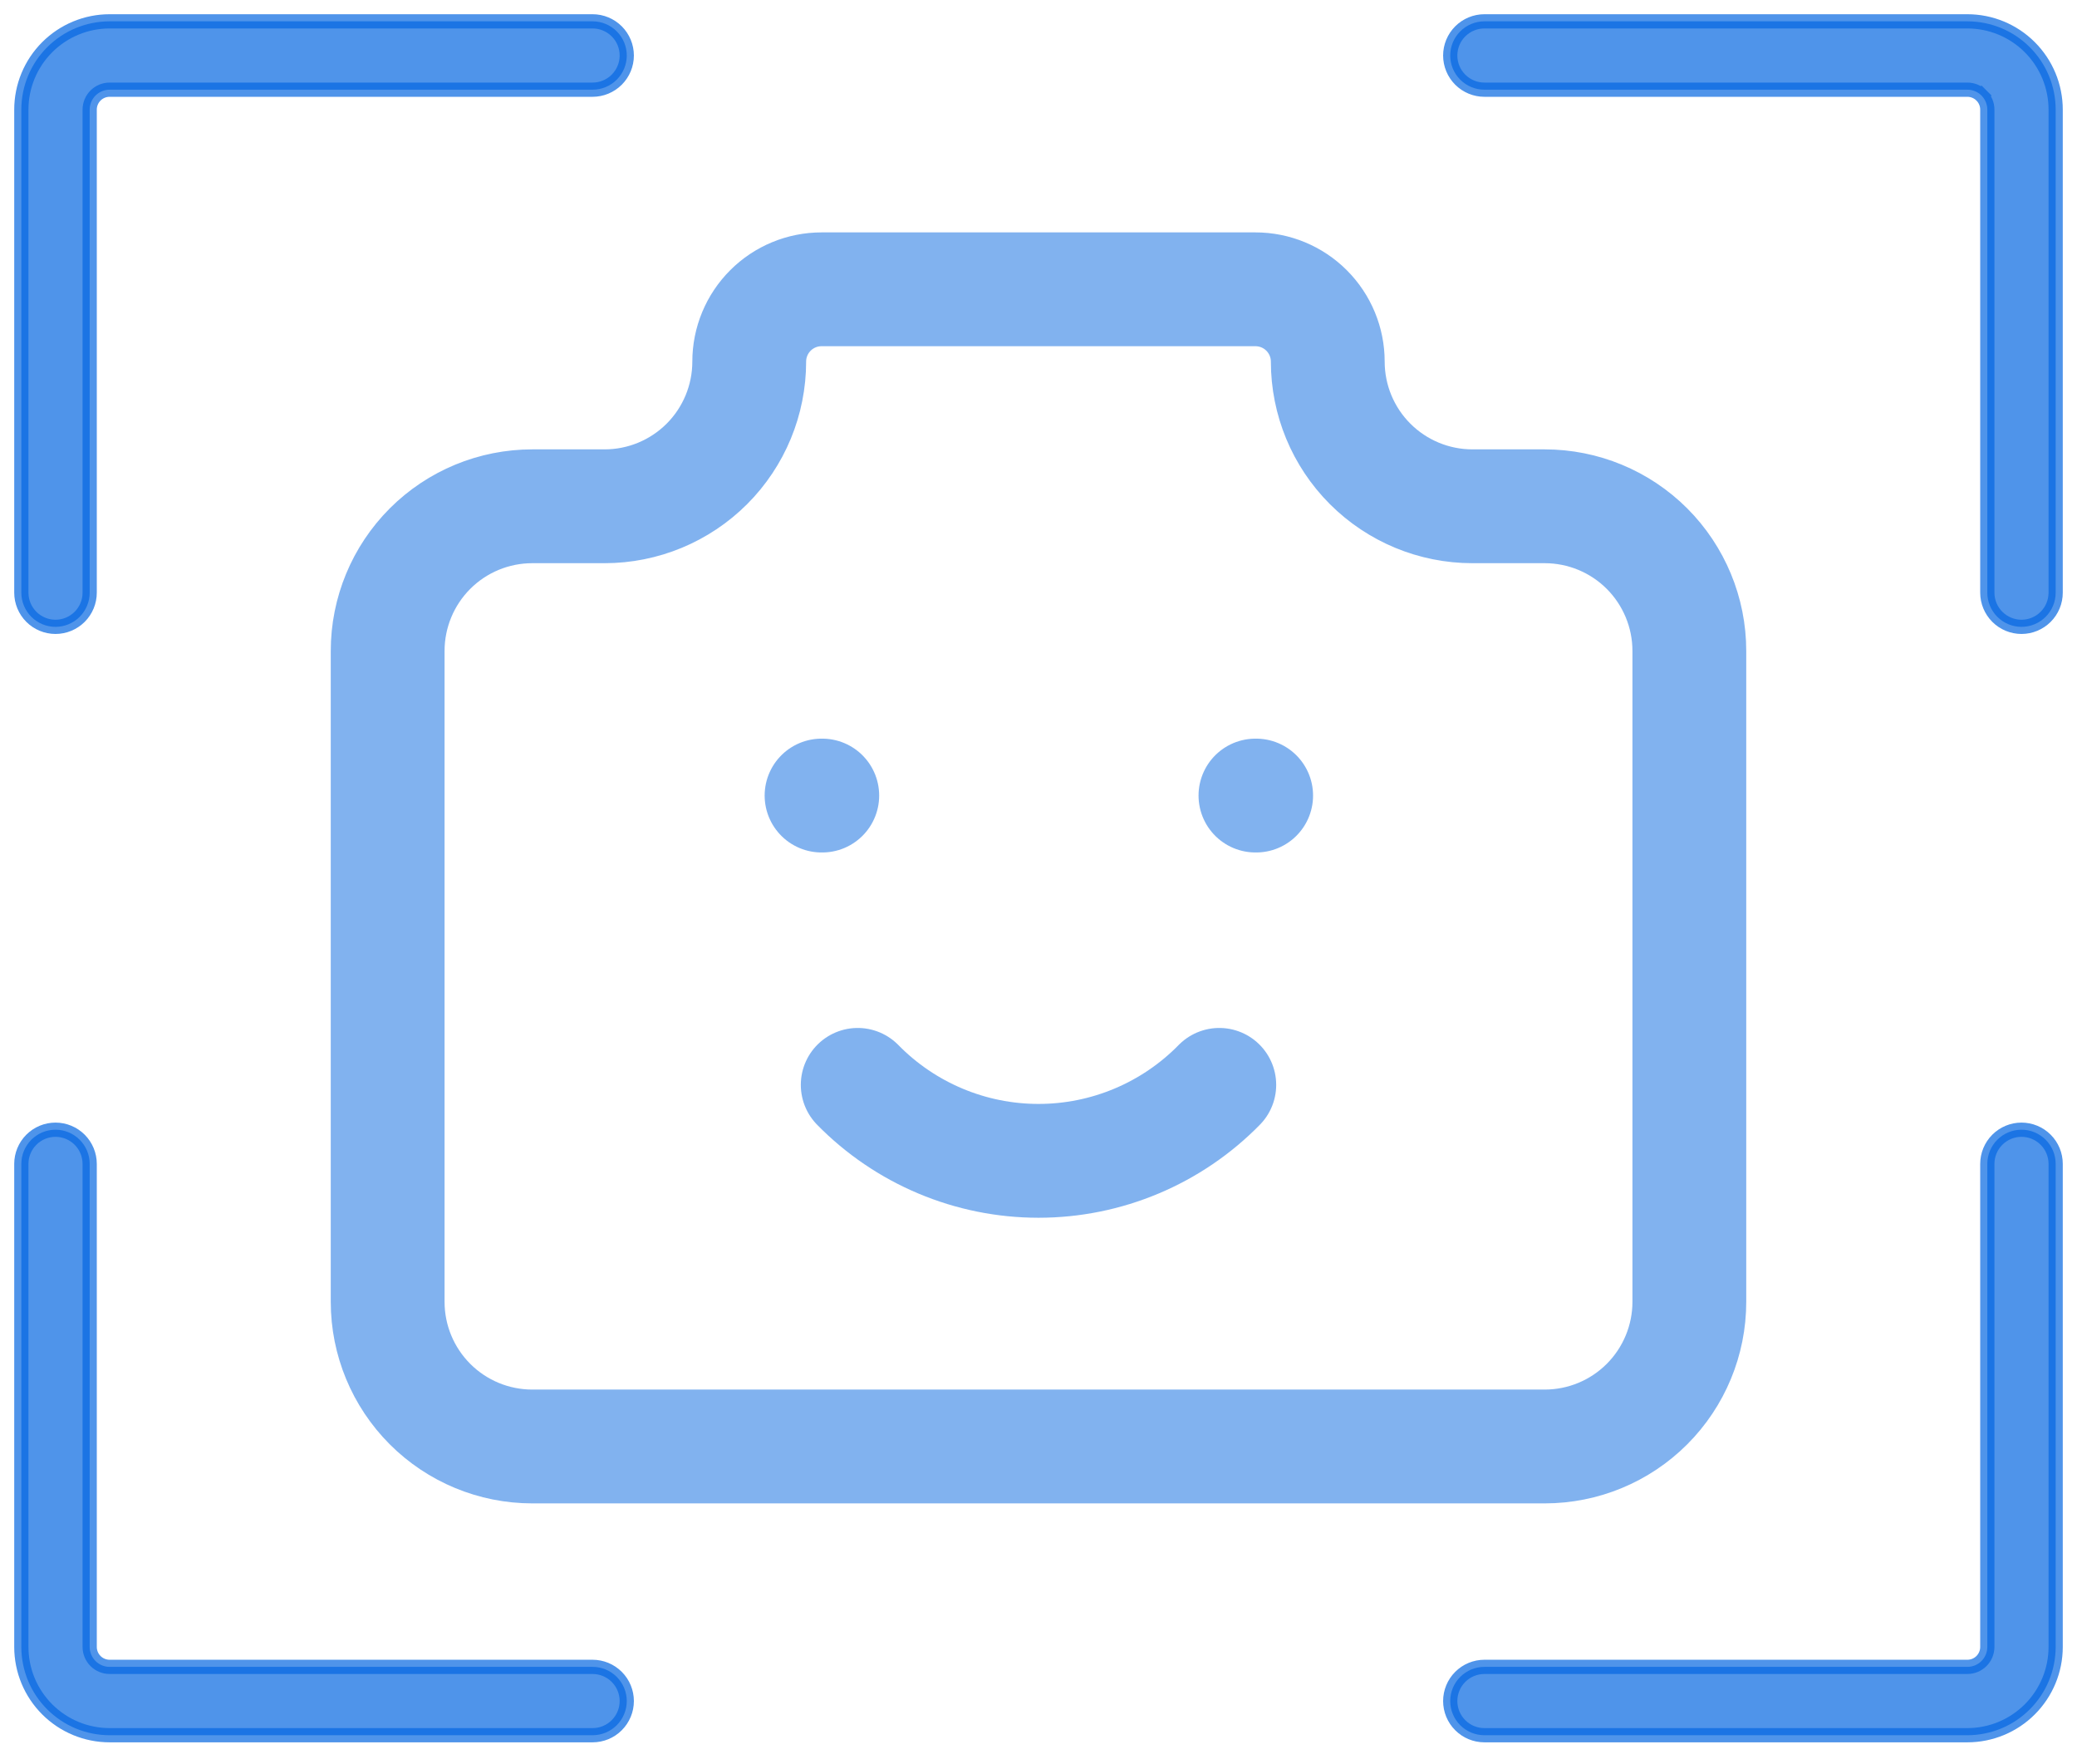 <svg width="73" height="62" viewBox="0 0 73 62" fill="none" xmlns="http://www.w3.org/2000/svg">
<path opacity="0.7" d="M69.643 3.357L69.82 3.18L69.643 3.357C69.774 3.489 69.848 3.667 69.848 3.853V20.828C69.848 21.146 69.975 21.452 70.2 21.677C70.425 21.902 70.731 22.029 71.049 22.029C71.368 22.029 71.673 21.902 71.898 21.677C72.124 21.452 72.25 21.146 72.25 20.828V3.853C72.25 3.03 71.923 2.241 71.341 1.659C70.759 1.077 69.97 0.75 69.147 0.75H52.172C51.854 0.75 51.548 0.877 51.323 1.102C51.098 1.327 50.971 1.632 50.971 1.951C50.971 2.269 51.098 2.575 51.323 2.8C51.548 3.025 51.854 3.152 52.172 3.152H69.147C69.333 3.152 69.511 3.226 69.643 3.357ZM3.357 3.357C3.489 3.226 3.667 3.152 3.853 3.152H20.828C21.146 3.152 21.452 3.025 21.677 2.8C21.902 2.575 22.029 2.269 22.029 1.951C22.029 1.632 21.902 1.327 21.677 1.102C21.452 0.877 21.146 0.75 20.828 0.75H3.853C3.03 0.75 2.241 1.077 1.659 1.659C1.077 2.241 0.75 3.03 0.75 3.853V20.828C0.75 21.146 0.877 21.452 1.102 21.677C1.327 21.902 1.632 22.029 1.951 22.029C2.269 22.029 2.575 21.902 2.8 21.677C3.025 21.452 3.152 21.146 3.152 20.828V3.853C3.152 3.667 3.226 3.489 3.357 3.357ZM2.8 40.053C2.575 39.828 2.269 39.701 1.951 39.701C1.632 39.701 1.327 39.828 1.102 40.053C0.877 40.278 0.75 40.584 0.75 40.902V57.877C0.75 58.7 1.077 59.489 1.659 60.071C2.241 60.653 3.03 60.98 3.853 60.98H20.828C21.146 60.98 21.452 60.854 21.677 60.628C21.902 60.403 22.029 60.098 22.029 59.779C22.029 59.461 21.902 59.155 21.677 58.93C21.452 58.705 21.146 58.578 20.828 58.578H3.853C3.667 58.578 3.489 58.505 3.357 58.373C3.226 58.242 3.152 58.063 3.152 57.877V40.902C3.152 40.584 3.025 40.278 2.8 40.053ZM71.898 40.053C71.673 39.828 71.368 39.701 71.049 39.701C70.731 39.701 70.425 39.828 70.2 40.053C69.975 40.278 69.848 40.584 69.848 40.902V57.877C69.848 58.063 69.774 58.242 69.643 58.373C69.511 58.505 69.333 58.578 69.147 58.578H52.172C51.854 58.578 51.548 58.705 51.323 58.93C51.098 59.155 50.971 59.461 50.971 59.779C50.971 60.098 51.098 60.403 51.323 60.628C51.548 60.854 51.854 60.98 52.172 60.98H69.147C69.97 60.98 70.759 60.653 71.341 60.071C71.923 59.489 72.25 58.7 72.25 57.877V40.902C72.25 40.584 72.124 40.278 71.898 40.053Z" fill="#0567E1" stroke="#0567E1" stroke-width="0.5"/>
<path d="M18.708 17.792H21.25C22.598 17.792 23.891 17.256 24.845 16.303C25.798 15.35 26.333 14.056 26.333 12.708C26.333 12.034 26.601 11.388 27.078 10.911C27.554 10.434 28.201 10.167 28.875 10.167H44.125C44.799 10.167 45.446 10.434 45.922 10.911C46.399 11.388 46.667 12.034 46.667 12.708C46.667 14.056 47.202 15.35 48.156 16.303C49.109 17.256 50.402 17.792 51.75 17.792H54.292C55.64 17.792 56.933 18.327 57.886 19.28C58.839 20.234 59.375 21.527 59.375 22.875V45.75C59.375 47.098 58.839 48.391 57.886 49.344C56.933 50.298 55.64 50.833 54.292 50.833H18.708C17.36 50.833 16.067 50.298 15.114 49.344C14.161 48.391 13.625 47.098 13.625 45.75V22.875C13.625 21.527 14.161 20.234 15.114 19.28C16.067 18.327 17.36 17.792 18.708 17.792" stroke="#0567E1" stroke-opacity="0.5" stroke-width="4" stroke-linecap="round" stroke-linejoin="round"/>
<path d="M30.146 38.125C30.974 38.97 31.963 39.642 33.054 40.1C34.145 40.559 35.316 40.795 36.5 40.795C37.684 40.795 38.855 40.559 39.946 40.1C41.037 39.642 42.026 38.97 42.854 38.125M44.125 27.958H44.15M28.875 27.958H28.9" stroke="#0567E1" stroke-opacity="0.5" stroke-width="4" stroke-linecap="round" stroke-linejoin="round"/>
</svg>
